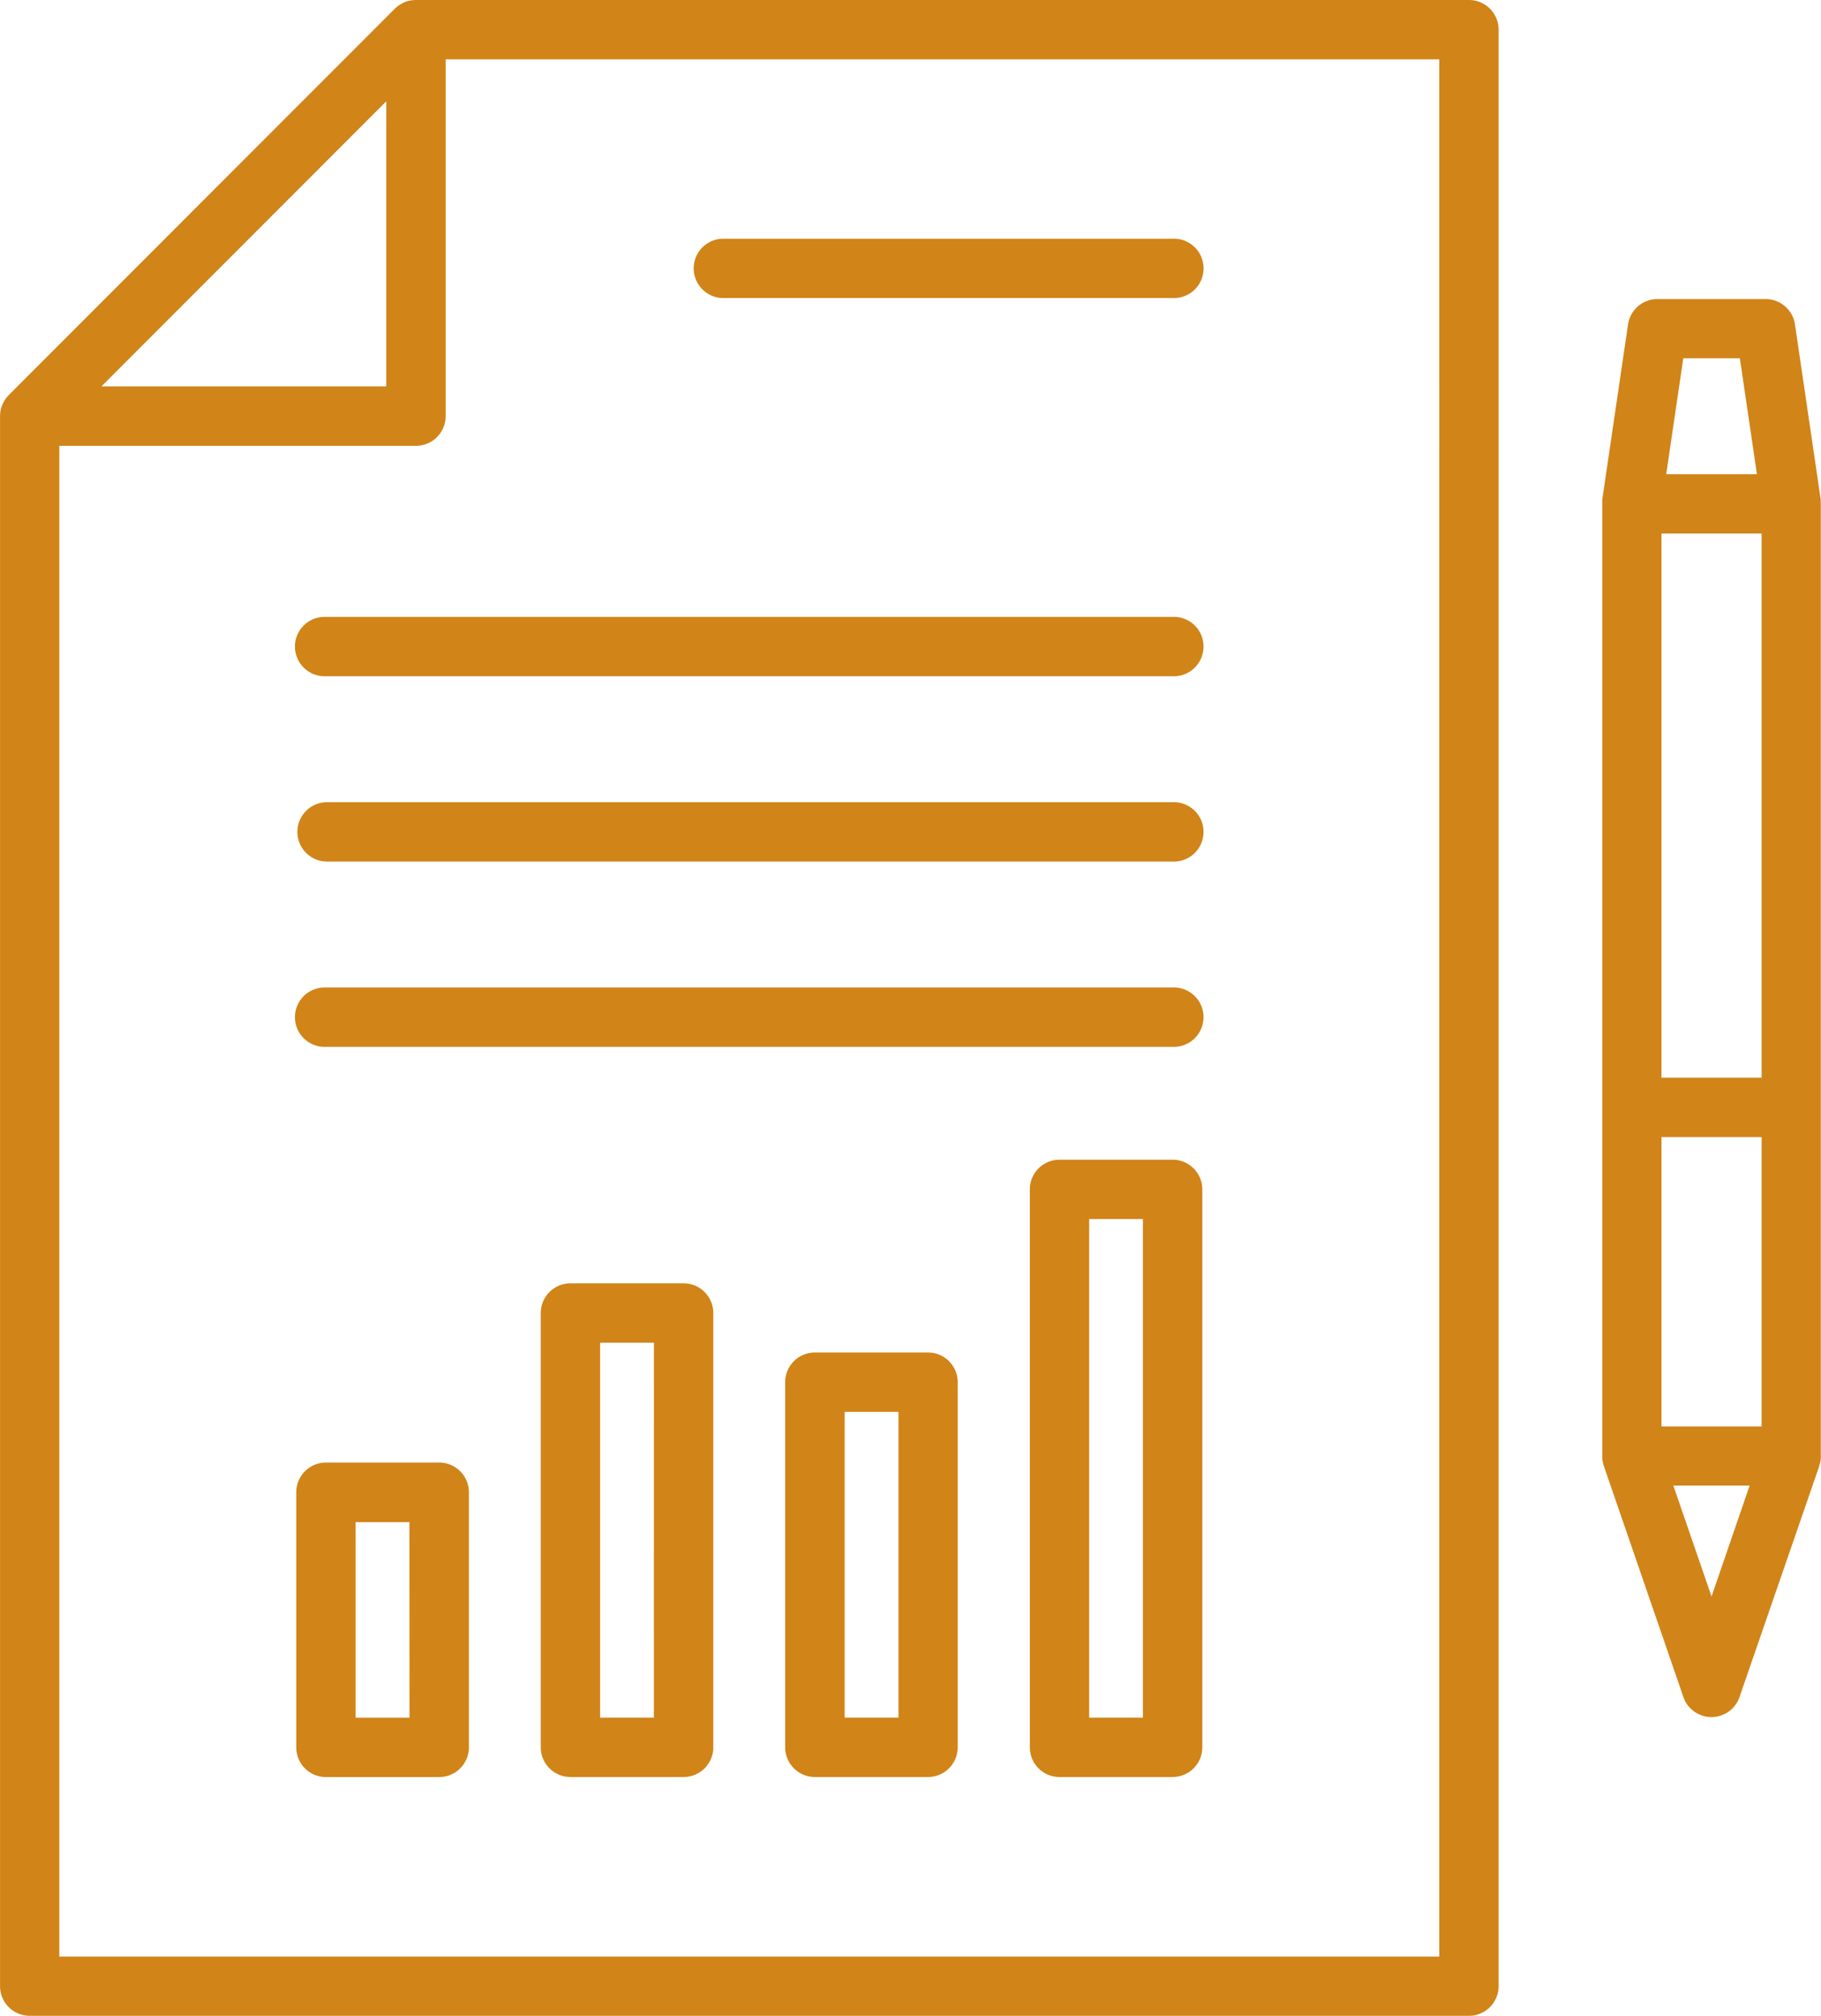 <?xml version="1.0" encoding="UTF-8"?>
<svg xmlns="http://www.w3.org/2000/svg" width="36.129" height="39.983" viewBox="0 0 36.129 39.983"> <g id="Group_27570" data-name="Group 27570" transform="translate(17413 5470)"> <g id="report_1_" data-name="report (1)" transform="translate(-17423.287 -5474.557)"> <path id="Path_80565" data-name="Path 80565" d="M39.431,4.557H18.54a.608.608,0,0,0-.106.01h-.011a.572.572,0,0,0-.142.05l-.034.018a.594.594,0,0,0-.124.092L10.46,12.394a.587.587,0,0,0-.093.125l-.017.031a.592.592,0,0,0-.051.144V12.7a.592.592,0,0,0-.011.11V43.952a.588.588,0,0,0,.589.589H39.431a.589.589,0,0,0,.589-.589V5.146A.589.589,0,0,0,39.431,4.557ZM17.951,6.566v5.655H12.3Zm20.891,36.8H11.464V13.4H18.54a.589.589,0,0,0,.589-.589V5.734H38.842Z" transform="translate(0 0)" fill="#d18418"></path> <path id="Path_80566" data-name="Path 80566" d="M109.141,26.2a.313.313,0,0,0,0-.043l-.512-3.48a.589.589,0,0,0-.582-.5H105.9a.589.589,0,0,0-.582.5l-.512,3.48c0,.014,0,.029,0,.043a.3.3,0,0,0,0,.042V45.123c0,.012,0,.024,0,.036a.5.5,0,0,0,.021.123c0,.011,0,.023.008.034l1.581,4.591a.589.589,0,0,0,1.113,0l1.585-4.59c0-.011,0-.023.008-.034a.534.534,0,0,0,.014-.062.526.526,0,0,0,.006-.061c0-.012,0-.023,0-.036V26.238a.29.29,0,0,0-.005-.042Zm-1.173,11.422h-1.987V26.827h1.987Zm-1.987,1.177h1.987v5.74h-1.987Zm1.555-15.448.339,2.3h-1.8l.339-2.3Zm-.562,24.561-.757-2.2h1.513Z" transform="translate(-62.73 -11.688)" fill="#d18418"></path> <path id="Path_80567" data-name="Path 80567" d="M45.151,51.872h-16.8a.589.589,0,0,0,0,1.177h16.8a.589.589,0,1,0,0-1.177Z" transform="translate(-11.599 -31.403)" fill="#d18418"></path> <path id="Path_80568" data-name="Path 80568" d="M45.151,62.8h-16.8a.589.589,0,1,0,0,1.177h16.8a.589.589,0,1,0,0-1.177Z" transform="translate(-11.599 -38.656)" fill="#d18418"></path> <path id="Path_80569" data-name="Path 80569" d="M45.151,40.941h-16.8a.589.589,0,1,0,0,1.177h16.8a.589.589,0,1,0,0-1.177Z" transform="translate(-11.599 -24.148)" fill="#d18418"></path> <path id="Path_80570" data-name="Path 80570" d="M51.726,19.814h8.938a.589.589,0,1,0,0-1.177H51.726a.589.589,0,0,0,0,1.177Z" transform="translate(-27.111 -9.345)" fill="#d18418"></path> <path id="Path_80571" data-name="Path 80571" d="M30.6,90.818H28.353a.589.589,0,0,0-.589.589v5.06a.588.588,0,0,0,.589.589H30.6a.589.589,0,0,0,.589-.589v-5.06A.589.589,0,0,0,30.6,90.818Zm-.589,5.06H28.941V92h1.068Z" transform="translate(-11.599 -57.251)" fill="#d18418"></path> <path id="Path_80572" data-name="Path 80572" d="M45.022,80.248H42.778a.589.589,0,0,0-.589.589v8.614a.589.589,0,0,0,.589.589h2.245a.588.588,0,0,0,.589-.589V80.837a.589.589,0,0,0-.589-.589Zm-.589,8.614H43.366V81.425h1.068Z" transform="translate(-21.173 -50.236)" fill="#d18418"></path> <path id="Path_80573" data-name="Path 80573" d="M59.448,84.328H57.2a.589.589,0,0,0-.589.589v7.242a.589.589,0,0,0,.589.589h2.245a.589.589,0,0,0,.589-.589V84.917A.589.589,0,0,0,59.448,84.328Zm-.589,7.242H57.791V85.505h1.068Z" transform="translate(-30.746 -52.944)" fill="#d18418"></path> <path id="Path_80574" data-name="Path 80574" d="M73.873,72.957H71.629a.589.589,0,0,0-.589.589V84.612a.588.588,0,0,0,.589.589h2.244a.588.588,0,0,0,.589-.589V73.546A.589.589,0,0,0,73.873,72.957Zm-.589,11.066H72.217V74.134h1.067Z" transform="translate(-40.321 -45.397)" fill="#d18418"></path> </g> </g> </svg>